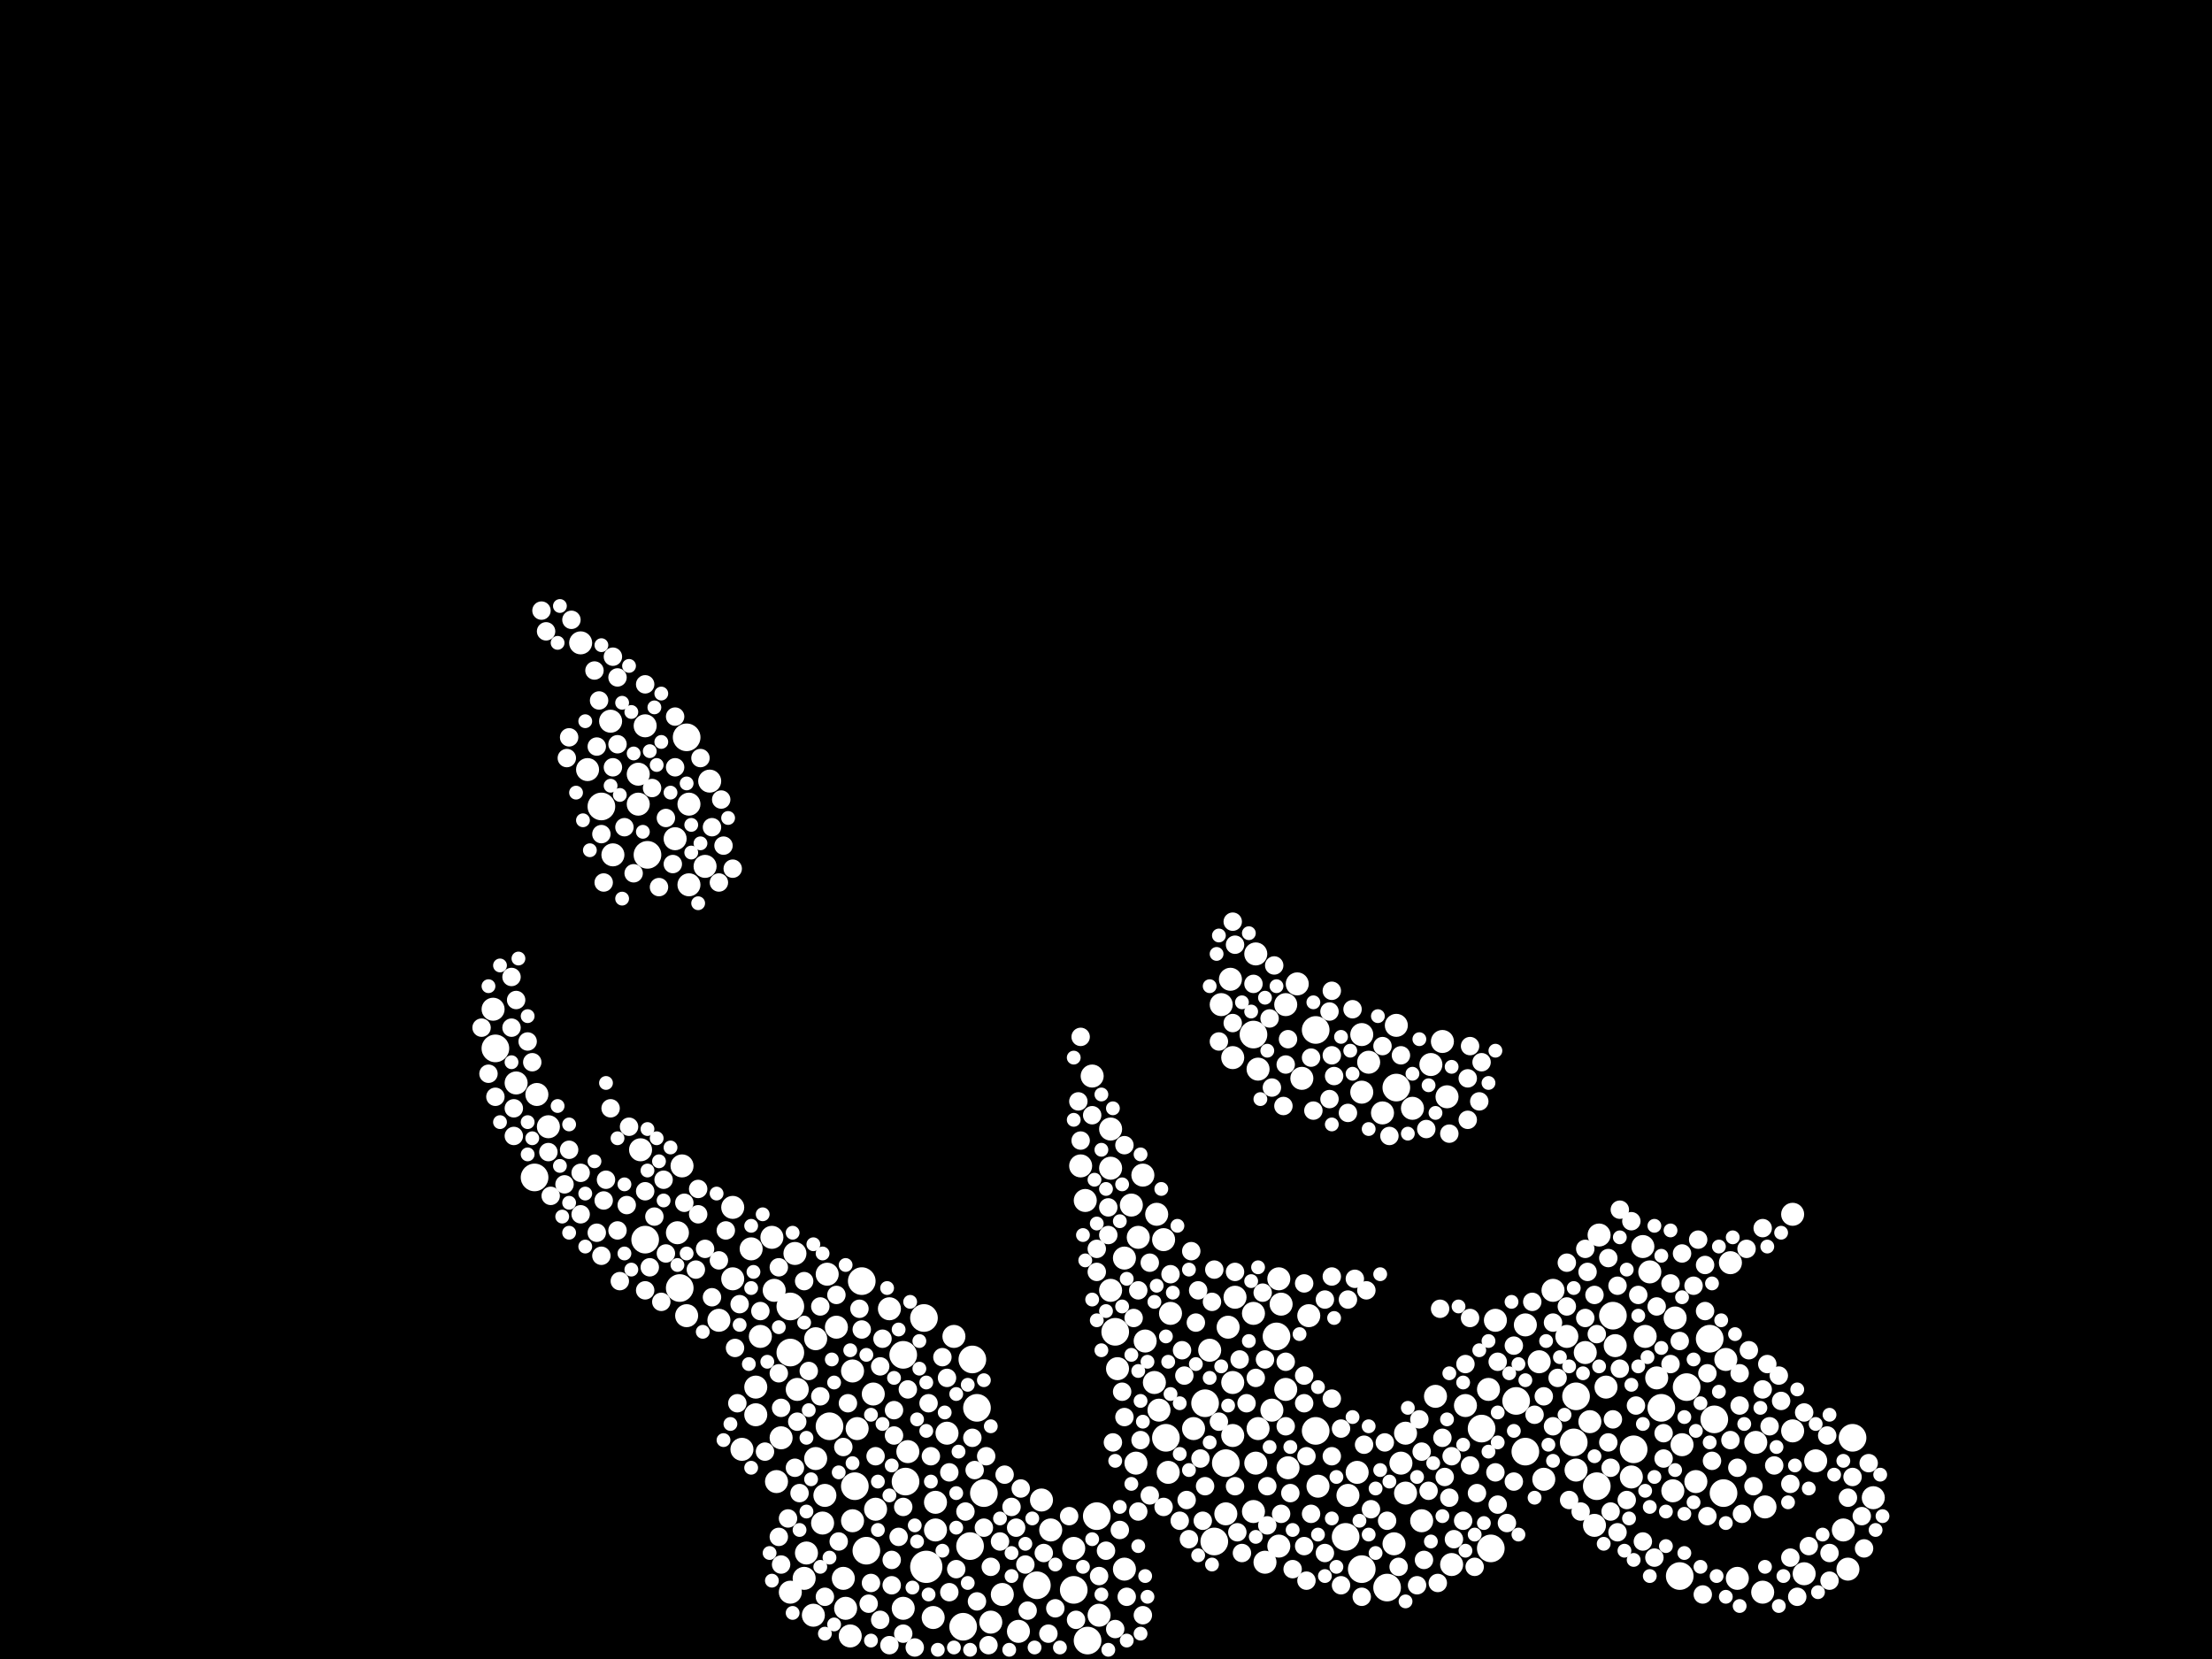 <?xml version="1.0" encoding="utf-8"?>
<svg xmlns="http://www.w3.org/2000/svg"
     xmlns:xlink="http://www.w3.org/1999/xlink" width="1920" height="1440" >

            <defs>
            <style type="text/css"><![CDATA[
circle {stroke: none;}
.c0 {fill: #FFFFFF;}
]]></style>
            </defs>
<rect x="0" y="0" width="1920" height="1440" fill="black"/>
<circle cx="804" cy="1360" r="14" class="c0"/>
<circle cx="1142" cy="1242" r="12" class="c0"/>
<circle cx="1088" cy="898" r="12" class="c0"/>
<circle cx="1368" cy="1212" r="12" class="c0"/>
<circle cx="742" cy="1290" r="12" class="c0"/>
<circle cx="1366" cy="1252" r="12" class="c0"/>
<circle cx="1108" cy="1160" r="12" class="c0"/>
<circle cx="1182" cy="1362" r="12" class="c0"/>
<circle cx="562" cy="742" r="12" class="c0"/>
<circle cx="1064" cy="1270" r="12" class="c0"/>
<circle cx="854" cy="1296" r="12" class="c0"/>
<circle cx="1442" cy="1222" r="12" class="c0"/>
<circle cx="596" cy="640" r="12" class="c0"/>
<circle cx="430" cy="910" r="12" class="c0"/>
<circle cx="1046" cy="1218" r="12" class="c0"/>
<circle cx="1400" cy="1142" r="12" class="c0"/>
<circle cx="844" cy="1180" r="12" class="c0"/>
<circle cx="968" cy="1156" r="12" class="c0"/>
<circle cx="686" cy="1174" r="12" class="c0"/>
<circle cx="752" cy="1346" r="12" class="c0"/>
<circle cx="944" cy="1424" r="12" class="c0"/>
<circle cx="522" cy="700" r="12" class="c0"/>
<circle cx="1488" cy="1232" r="12" class="c0"/>
<circle cx="1054" cy="1338" r="12" class="c0"/>
<circle cx="900" cy="1376" r="12" class="c0"/>
<circle cx="1464" cy="1204" r="12" class="c0"/>
<circle cx="1168" cy="1334" r="12" class="c0"/>
<circle cx="1496" cy="1296" r="12" class="c0"/>
<circle cx="1324" cy="1260" r="12" class="c0"/>
<circle cx="590" cy="1118" r="12" class="c0"/>
<circle cx="560" cy="1076" r="12" class="c0"/>
<circle cx="1286" cy="1240" r="12" class="c0"/>
<circle cx="786" cy="1286" r="12" class="c0"/>
<circle cx="932" cy="1380" r="12" class="c0"/>
<circle cx="748" cy="1112" r="12" class="c0"/>
<circle cx="952" cy="1316" r="12" class="c0"/>
<circle cx="784" cy="1176" r="12" class="c0"/>
<circle cx="842" cy="1342" r="12" class="c0"/>
<circle cx="1418" cy="1258" r="12" class="c0"/>
<circle cx="686" cy="1134" r="12" class="c0"/>
<circle cx="836" cy="1412" r="12" class="c0"/>
<circle cx="1386" cy="1290" r="12" class="c0"/>
<circle cx="1212" cy="944" r="12" class="c0"/>
<circle cx="1204" cy="1378" r="12" class="c0"/>
<circle cx="1294" cy="1344" r="12" class="c0"/>
<circle cx="848" cy="1222" r="12" class="c0"/>
<circle cx="1484" cy="1162" r="12" class="c0"/>
<circle cx="1316" cy="1216" r="12" class="c0"/>
<circle cx="1142" cy="894" r="12" class="c0"/>
<circle cx="802" cy="1144" r="12" class="c0"/>
<circle cx="1608" cy="1248" r="12" class="c0"/>
<circle cx="720" cy="1238" r="12" class="c0"/>
<circle cx="464" cy="1022" r="12" class="c0"/>
<circle cx="1012" cy="1248" r="12" class="c0"/>
<circle cx="1458" cy="1368" r="12" class="c0"/>
<circle cx="912" cy="1328" r="10" class="c0"/>
<circle cx="758" cy="1210" r="10" class="c0"/>
<circle cx="1242" cy="924" r="10" class="c0"/>
<circle cx="1104" cy="1224" r="10" class="c0"/>
<circle cx="1130" cy="936" r="10" class="c0"/>
<circle cx="1402" cy="1168" r="10" class="c0"/>
<circle cx="678" cy="1248" r="10" class="c0"/>
<circle cx="1428" cy="1160" r="10" class="c0"/>
<circle cx="1092" cy="928" r="10" class="c0"/>
<circle cx="1348" cy="1120" r="10" class="c0"/>
<circle cx="812" cy="1328" r="10" class="c0"/>
<circle cx="718" cy="1106" r="10" class="c0"/>
<circle cx="1454" cy="1144" r="10" class="c0"/>
<circle cx="1098" cy="1356" r="10" class="c0"/>
<circle cx="744" cy="1240" r="10" class="c0"/>
<circle cx="1256" cy="952" r="10" class="c0"/>
<circle cx="1016" cy="1140" r="10" class="c0"/>
<circle cx="504" cy="558" r="10" class="c0"/>
<circle cx="1416" cy="1282" r="10" class="c0"/>
<circle cx="1220" cy="1296" r="10" class="c0"/>
<circle cx="784" cy="1396" r="10" class="c0"/>
<circle cx="674" cy="1286" r="10" class="c0"/>
<circle cx="530" cy="626" r="10" class="c0"/>
<circle cx="1072" cy="1126" r="10" class="c0"/>
<circle cx="860" cy="1408" r="10" class="c0"/>
<circle cx="660" cy="1160" r="10" class="c0"/>
<circle cx="1556" cy="1242" r="10" class="c0"/>
<circle cx="1210" cy="1340" r="10" class="c0"/>
<circle cx="1110" cy="1342" r="10" class="c0"/>
<circle cx="466" cy="950" r="10" class="c0"/>
<circle cx="1110" cy="1110" r="10" class="c0"/>
<circle cx="1090" cy="828" r="10" class="c0"/>
<circle cx="1524" cy="1252" r="10" class="c0"/>
<circle cx="932" cy="1344" r="10" class="c0"/>
<circle cx="822" cy="1244" r="10" class="c0"/>
<circle cx="690" cy="1088" r="10" class="c0"/>
<circle cx="624" cy="1146" r="10" class="c0"/>
<circle cx="1090" cy="1270" r="10" class="c0"/>
<circle cx="1252" cy="904" r="10" class="c0"/>
<circle cx="656" cy="1228" r="10" class="c0"/>
<circle cx="1246" cy="1212" r="10" class="c0"/>
<circle cx="982" cy="1046" r="10" class="c0"/>
<circle cx="560" cy="630" r="10" class="c0"/>
<circle cx="428" cy="876" r="10" class="c0"/>
<circle cx="1298" cy="1146" r="10" class="c0"/>
<circle cx="1112" cy="1132" r="10" class="c0"/>
<circle cx="1200" cy="966" r="10" class="c0"/>
<circle cx="1566" cy="1366" r="10" class="c0"/>
<circle cx="810" cy="1404" r="10" class="c0"/>
<circle cx="1508" cy="1370" r="10" class="c0"/>
<circle cx="970" cy="1188" r="10" class="c0"/>
<circle cx="1388" cy="1072" r="10" class="c0"/>
<circle cx="708" cy="1162" r="10" class="c0"/>
<circle cx="510" cy="668" r="10" class="c0"/>
<circle cx="554" cy="672" r="10" class="c0"/>
<circle cx="656" cy="1204" r="10" class="c0"/>
<circle cx="1118" cy="1274" r="10" class="c0"/>
<circle cx="1088" cy="1312" r="10" class="c0"/>
<circle cx="1336" cy="1182" r="10" class="c0"/>
<circle cx="1036" cy="1240" r="10" class="c0"/>
<circle cx="1426" cy="1082" r="10" class="c0"/>
<circle cx="992" cy="1020" r="10" class="c0"/>
<circle cx="1360" cy="1160" r="10" class="c0"/>
<circle cx="1216" cy="1270" r="10" class="c0"/>
<circle cx="1556" cy="1054" r="10" class="c0"/>
<circle cx="448" cy="940" r="10" class="c0"/>
<circle cx="760" cy="1310" r="10" class="c0"/>
<circle cx="686" cy="1382" r="10" class="c0"/>
<circle cx="1136" cy="1142" r="10" class="c0"/>
<circle cx="1070" cy="1200" r="10" class="c0"/>
<circle cx="636" cy="1048" r="10" class="c0"/>
<circle cx="1014" cy="1278" r="10" class="c0"/>
<circle cx="1070" cy="1246" r="10" class="c0"/>
<circle cx="938" cy="1012" r="10" class="c0"/>
<circle cx="1272" cy="1220" r="10" class="c0"/>
<circle cx="692" cy="1206" r="10" class="c0"/>
<circle cx="476" cy="978" r="10" class="c0"/>
<circle cx="1376" cy="1174" r="10" class="c0"/>
<circle cx="1066" cy="1152" r="10" class="c0"/>
<circle cx="1182" cy="898" r="10" class="c0"/>
<circle cx="1472" cy="1286" r="10" class="c0"/>
<circle cx="598" cy="698" r="10" class="c0"/>
<circle cx="1088" cy="1140" r="10" class="c0"/>
<circle cx="714" cy="1322" r="10" class="c0"/>
<circle cx="976" cy="1092" r="10" class="c0"/>
<circle cx="870" cy="1384" r="10" class="c0"/>
<circle cx="1432" cy="1104" r="10" class="c0"/>
<circle cx="616" cy="678" r="10" class="c0"/>
<circle cx="772" cy="1136" r="10" class="c0"/>
<circle cx="1380" cy="1234" r="10" class="c0"/>
<circle cx="1182" cy="948" r="10" class="c0"/>
<circle cx="1064" cy="1314" r="10" class="c0"/>
<circle cx="698" cy="1370" r="10" class="c0"/>
<circle cx="1260" cy="1358" r="10" class="c0"/>
<circle cx="1220" cy="1244" r="10" class="c0"/>
<circle cx="740" cy="1320" r="10" class="c0"/>
<circle cx="1234" cy="1320" r="10" class="c0"/>
<circle cx="1226" cy="962" r="10" class="c0"/>
<circle cx="734" cy="1396" r="10" class="c0"/>
<circle cx="1384" cy="1324" r="10" class="c0"/>
<circle cx="1292" cy="1206" r="10" class="c0"/>
<circle cx="1532" cy="1308" r="10" class="c0"/>
<circle cx="612" cy="752" r="10" class="c0"/>
<circle cx="1604" cy="1362" r="10" class="c0"/>
<circle cx="1178" cy="1278" r="10" class="c0"/>
<circle cx="1170" cy="1298" r="10" class="c0"/>
<circle cx="556" cy="998" r="10" class="c0"/>
<circle cx="1438" cy="1196" r="10" class="c0"/>
<circle cx="1050" cy="1172" r="10" class="c0"/>
<circle cx="1368" cy="1276" r="10" class="c0"/>
<circle cx="652" cy="1084" r="10" class="c0"/>
<circle cx="1576" cy="1268" r="10" class="c0"/>
<circle cx="636" cy="1110" r="10" class="c0"/>
<circle cx="716" cy="1298" r="10" class="c0"/>
<circle cx="592" cy="1012" r="10" class="c0"/>
<circle cx="1530" cy="1382" r="10" class="c0"/>
<circle cx="738" cy="1420" r="10" class="c0"/>
<circle cx="1626" cy="1300" r="10" class="c0"/>
<circle cx="884" cy="1416" r="10" class="c0"/>
<circle cx="1324" cy="1150" r="10" class="c0"/>
<circle cx="588" cy="1070" r="10" class="c0"/>
<circle cx="672" cy="1120" r="10" class="c0"/>
<circle cx="976" cy="1362" r="10" class="c0"/>
<circle cx="1126" cy="854" r="10" class="c0"/>
<circle cx="942" cy="1042" r="10" class="c0"/>
<circle cx="1340" cy="1284" r="10" class="c0"/>
<circle cx="1004" cy="1054" r="10" class="c0"/>
<circle cx="1600" cy="1328" r="10" class="c0"/>
<circle cx="586" cy="728" r="10" class="c0"/>
<circle cx="1070" cy="918" r="10" class="c0"/>
<circle cx="994" cy="1164" r="10" class="c0"/>
<circle cx="598" cy="768" r="10" class="c0"/>
<circle cx="904" cy="1302" r="10" class="c0"/>
<circle cx="708" cy="1266" r="10" class="c0"/>
<circle cx="964" cy="1120" r="10" class="c0"/>
<circle cx="1002" cy="1200" r="10" class="c0"/>
<circle cx="700" cy="1348" r="10" class="c0"/>
<circle cx="1498" cy="1180" r="10" class="c0"/>
<circle cx="706" cy="1402" r="10" class="c0"/>
<circle cx="1460" cy="1254" r="10" class="c0"/>
<circle cx="644" cy="1258" r="10" class="c0"/>
<circle cx="1068" cy="850" r="10" class="c0"/>
<circle cx="1006" cy="1224" r="10" class="c0"/>
<circle cx="964" cy="1014" r="10" class="c0"/>
<circle cx="1212" cy="890" r="10" class="c0"/>
<circle cx="554" cy="698" r="10" class="c0"/>
<circle cx="1144" cy="1290" r="10" class="c0"/>
<circle cx="828" cy="1160" r="10" class="c0"/>
<circle cx="1010" cy="1076" r="10" class="c0"/>
<circle cx="596" cy="1142" r="10" class="c0"/>
<circle cx="726" cy="1152" r="10" class="c0"/>
<circle cx="1394" cy="1204" r="10" class="c0"/>
<circle cx="988" cy="1074" r="10" class="c0"/>
<circle cx="948" cy="934" r="10" class="c0"/>
<circle cx="1116" cy="872" r="10" class="c0"/>
<circle cx="732" cy="1370" r="10" class="c0"/>
<circle cx="964" cy="980" r="10" class="c0"/>
<circle cx="740" cy="1190" r="10" class="c0"/>
<circle cx="1502" cy="1096" r="10" class="c0"/>
<circle cx="1116" cy="1206" r="10" class="c0"/>
<circle cx="1452" cy="1294" r="10" class="c0"/>
<circle cx="986" cy="1270" r="10" class="c0"/>
<circle cx="954" cy="1402" r="10" class="c0"/>
<circle cx="788" cy="1260" r="10" class="c0"/>
<circle cx="670" cy="1074" r="10" class="c0"/>
<circle cx="1060" cy="872" r="10" class="c0"/>
<circle cx="1188" cy="922" r="10" class="c0"/>
<circle cx="812" cy="1304" r="10" class="c0"/>
<circle cx="1092" cy="1240" r="10" class="c0"/>
<circle cx="532" cy="742" r="10" class="c0"/>
<circle cx="1254" cy="1282" r="8" class="c0"/>
<circle cx="882" cy="1326" r="8" class="c0"/>
<circle cx="676" cy="1100" r="8" class="c0"/>
<circle cx="1470" cy="1116" r="8" class="c0"/>
<circle cx="1054" cy="1102" r="8" class="c0"/>
<circle cx="1252" cy="1248" r="8" class="c0"/>
<circle cx="1164" cy="1240" r="8" class="c0"/>
<circle cx="1540" cy="1272" r="8" class="c0"/>
<circle cx="1090" cy="1196" r="8" class="c0"/>
<circle cx="788" cy="1206" r="8" class="c0"/>
<circle cx="1282" cy="1296" r="8" class="c0"/>
<circle cx="1518" cy="1172" r="8" class="c0"/>
<circle cx="586" cy="622" r="8" class="c0"/>
<circle cx="676" cy="1334" r="8" class="c0"/>
<circle cx="1286" cy="922" r="8" class="c0"/>
<circle cx="1042" cy="1266" r="8" class="c0"/>
<circle cx="1300" cy="1182" r="8" class="c0"/>
<circle cx="844" cy="1248" r="8" class="c0"/>
<circle cx="1444" cy="1244" r="8" class="c0"/>
<circle cx="1112" cy="1314" r="8" class="c0"/>
<circle cx="524" cy="1042" r="8" class="c0"/>
<circle cx="1398" cy="1274" r="8" class="c0"/>
<circle cx="854" cy="1326" r="8" class="c0"/>
<circle cx="978" cy="1386" r="8" class="c0"/>
<circle cx="640" cy="1218" r="8" class="c0"/>
<circle cx="1314" cy="1286" r="8" class="c0"/>
<circle cx="1016" cy="1106" r="8" class="c0"/>
<circle cx="1360" cy="1134" r="8" class="c0"/>
<circle cx="624" cy="1094" r="8" class="c0"/>
<circle cx="504" cy="1054" r="8" class="c0"/>
<circle cx="694" cy="1296" r="8" class="c0"/>
<circle cx="560" cy="594" r="8" class="c0"/>
<circle cx="576" cy="1024" r="8" class="c0"/>
<circle cx="1046" cy="1290" r="8" class="c0"/>
<circle cx="1204" cy="1320" r="8" class="c0"/>
<circle cx="638" cy="1170" r="8" class="c0"/>
<circle cx="1422" cy="1124" r="8" class="c0"/>
<circle cx="1028" cy="1194" r="8" class="c0"/>
<circle cx="732" cy="1256" r="8" class="c0"/>
<circle cx="1510" cy="1220" r="8" class="c0"/>
<circle cx="764" cy="1406" r="8" class="c0"/>
<circle cx="1534" cy="1184" r="8" class="c0"/>
<circle cx="860" cy="1360" r="8" class="c0"/>
<circle cx="988" cy="1120" r="8" class="c0"/>
<circle cx="1362" cy="1302" r="8" class="c0"/>
<circle cx="1058" cy="904" r="8" class="c0"/>
<circle cx="1276" cy="1272" r="8" class="c0"/>
<circle cx="1298" cy="1278" r="8" class="c0"/>
<circle cx="1236" cy="1354" r="8" class="c0"/>
<circle cx="906" cy="1348" r="8" class="c0"/>
<circle cx="538" cy="1112" r="8" class="c0"/>
<circle cx="594" cy="1044" r="8" class="c0"/>
<circle cx="1570" cy="1342" r="8" class="c0"/>
<circle cx="1116" cy="1238" r="8" class="c0"/>
<circle cx="446" cy="986" r="8" class="c0"/>
<circle cx="988" cy="1312" r="8" class="c0"/>
<circle cx="848" cy="1390" r="8" class="c0"/>
<circle cx="1156" cy="916" r="8" class="c0"/>
<circle cx="746" cy="1136" r="8" class="c0"/>
<circle cx="544" cy="1046" r="8" class="c0"/>
<circle cx="952" cy="1104" r="8" class="c0"/>
<circle cx="1622" cy="1270" r="8" class="c0"/>
<circle cx="1426" cy="1338" r="8" class="c0"/>
<circle cx="824" cy="1382" r="8" class="c0"/>
<circle cx="418" cy="892" r="8" class="c0"/>
<circle cx="1190" cy="1310" r="8" class="c0"/>
<circle cx="1170" cy="966" r="8" class="c0"/>
<circle cx="976" cy="1230" r="8" class="c0"/>
<circle cx="518" cy="1070" r="8" class="c0"/>
<circle cx="1156" cy="1214" r="8" class="c0"/>
<circle cx="1618" cy="1344" r="8" class="c0"/>
<circle cx="1300" cy="1306" r="8" class="c0"/>
<circle cx="1116" cy="1182" r="8" class="c0"/>
<circle cx="1352" cy="1196" r="8" class="c0"/>
<circle cx="892" cy="1398" r="8" class="c0"/>
<circle cx="1262" cy="1336" r="8" class="c0"/>
<circle cx="1438" cy="1134" r="8" class="c0"/>
<circle cx="1412" cy="1302" r="8" class="c0"/>
<circle cx="1404" cy="1116" r="8" class="c0"/>
<circle cx="702" cy="1190" r="8" class="c0"/>
<circle cx="564" cy="1100" r="8" class="c0"/>
<circle cx="1106" cy="838" r="8" class="c0"/>
<circle cx="1116" cy="924" r="8" class="c0"/>
<circle cx="1486" cy="1268" r="8" class="c0"/>
<circle cx="1554" cy="1288" r="8" class="c0"/>
<circle cx="1104" cy="944" r="8" class="c0"/>
<circle cx="1420" cy="1220" r="8" class="c0"/>
<circle cx="1070" cy="888" r="8" class="c0"/>
<circle cx="546" cy="978" r="8" class="c0"/>
<circle cx="910" cy="1418" r="8" class="c0"/>
<circle cx="824" cy="1278" r="8" class="c0"/>
<circle cx="1274" cy="972" r="8" class="c0"/>
<circle cx="1376" cy="1084" r="8" class="c0"/>
<circle cx="1546" cy="1216" r="8" class="c0"/>
<circle cx="1404" cy="1330" r="8" class="c0"/>
<circle cx="1348" cy="1148" r="8" class="c0"/>
<circle cx="1184" cy="1254" r="8" class="c0"/>
<circle cx="586" cy="666" r="8" class="c0"/>
<circle cx="542" cy="718" r="8" class="c0"/>
<circle cx="984" cy="1144" r="8" class="c0"/>
<circle cx="1406" cy="1050" r="8" class="c0"/>
<circle cx="1530" cy="1066" r="8" class="c0"/>
<circle cx="504" cy="1018" r="8" class="c0"/>
<circle cx="960" cy="1346" r="8" class="c0"/>
<circle cx="838" cy="1312" r="8" class="c0"/>
<circle cx="1248" cy="1374" r="8" class="c0"/>
<circle cx="806" cy="1218" r="8" class="c0"/>
<circle cx="1100" cy="1290" r="8" class="c0"/>
<circle cx="1150" cy="1348" r="8" class="c0"/>
<circle cx="1098" cy="1180" r="8" class="c0"/>
<circle cx="1276" cy="1144" r="8" class="c0"/>
<circle cx="606" cy="1032" r="8" class="c0"/>
<circle cx="1460" cy="1088" r="8" class="c0"/>
<circle cx="458" cy="904" r="8" class="c0"/>
<circle cx="1176" cy="1110" r="8" class="c0"/>
<circle cx="756" cy="1374" r="8" class="c0"/>
<circle cx="818" cy="1178" r="8" class="c0"/>
<circle cx="630" cy="1068" r="8" class="c0"/>
<circle cx="478" cy="1038" r="8" class="c0"/>
<circle cx="1232" cy="1232" r="8" class="c0"/>
<circle cx="794" cy="1430" r="8" class="c0"/>
<circle cx="532" cy="570" r="8" class="c0"/>
<circle cx="760" cy="1264" r="8" class="c0"/>
<circle cx="1096" cy="1122" r="8" class="c0"/>
<circle cx="936" cy="956" r="8" class="c0"/>
<circle cx="1010" cy="1308" r="8" class="c0"/>
<circle cx="1158" cy="934" r="8" class="c0"/>
<circle cx="954" cy="1368" r="8" class="c0"/>
<circle cx="1026" cy="1172" r="8" class="c0"/>
<circle cx="1258" cy="984" r="8" class="c0"/>
<circle cx="1230" cy="1376" r="8" class="c0"/>
<circle cx="522" cy="1090" r="8" class="c0"/>
<circle cx="712" cy="1212" r="8" class="c0"/>
<circle cx="1072" cy="1104" r="8" class="c0"/>
<circle cx="1444" cy="1266" r="8" class="c0"/>
<circle cx="872" cy="1280" r="8" class="c0"/>
<circle cx="692" cy="1234" r="8" class="c0"/>
<circle cx="928" cy="1316" r="8" class="c0"/>
<circle cx="1038" cy="1148" r="8" class="c0"/>
<circle cx="736" cy="1218" r="8" class="c0"/>
<circle cx="774" cy="1354" r="8" class="c0"/>
<circle cx="678" cy="1358" r="8" class="c0"/>
<circle cx="1508" cy="1274" r="8" class="c0"/>
<circle cx="1132" cy="1218" r="8" class="c0"/>
<circle cx="858" cy="1428" r="8" class="c0"/>
<circle cx="1032" cy="1336" r="8" class="c0"/>
<circle cx="1132" cy="1114" r="8" class="c0"/>
<circle cx="1140" cy="964" r="8" class="c0"/>
<circle cx="536" cy="1068" r="8" class="c0"/>
<circle cx="776" cy="1246" r="8" class="c0"/>
<circle cx="1134" cy="1372" r="8" class="c0"/>
<circle cx="1308" cy="1322" r="8" class="c0"/>
<circle cx="998" cy="1096" r="8" class="c0"/>
<circle cx="952" cy="1084" r="8" class="c0"/>
<circle cx="774" cy="1376" r="8" class="c0"/>
<circle cx="856" cy="1264" r="8" class="c0"/>
<circle cx="444" cy="848" r="8" class="c0"/>
<circle cx="948" cy="968" r="8" class="c0"/>
<circle cx="1502" cy="1250" r="8" class="c0"/>
<circle cx="1566" cy="1226" r="8" class="c0"/>
<circle cx="578" cy="710" r="8" class="c0"/>
<circle cx="1522" cy="1290" r="8" class="c0"/>
<circle cx="636" cy="754" r="8" class="c0"/>
<circle cx="550" cy="758" r="8" class="c0"/>
<circle cx="934" cy="1406" r="8" class="c0"/>
<circle cx="1138" cy="1314" r="8" class="c0"/>
<circle cx="1150" cy="1128" r="8" class="c0"/>
<circle cx="1070" cy="800" r="8" class="c0"/>
<circle cx="1616" cy="1316" r="8" class="c0"/>
<circle cx="1276" cy="908" r="8" class="c0"/>
<circle cx="626" cy="694" r="8" class="c0"/>
<circle cx="1088" cy="854" r="8" class="c0"/>
<circle cx="584" cy="750" r="8" class="c0"/>
<circle cx="1040" cy="1120" r="8" class="c0"/>
<circle cx="1560" cy="1386" r="8" class="c0"/>
<circle cx="1052" cy="1130" r="8" class="c0"/>
<circle cx="1156" cy="860" r="8" class="c0"/>
<circle cx="772" cy="1428" r="8" class="c0"/>
<circle cx="568" cy="1056" r="8" class="c0"/>
<circle cx="1436" cy="1352" r="8" class="c0"/>
<circle cx="1102" cy="884" r="8" class="c0"/>
<circle cx="1450" cy="1184" r="8" class="c0"/>
<circle cx="822" cy="1196" r="8" class="c0"/>
<circle cx="448" cy="868" r="8" class="c0"/>
<circle cx="1512" cy="1314" r="8" class="c0"/>
<circle cx="1400" cy="1232" r="8" class="c0"/>
<circle cx="518" cy="648" r="8" class="c0"/>
<circle cx="474" cy="548" r="8" class="c0"/>
<circle cx="1076" cy="1180" r="8" class="c0"/>
<circle cx="966" cy="1252" r="8" class="c0"/>
<circle cx="1604" cy="1300" r="8" class="c0"/>
<circle cx="846" cy="1276" r="8" class="c0"/>
<circle cx="1034" cy="1086" r="8" class="c0"/>
<circle cx="1378" cy="1104" r="8" class="c0"/>
<circle cx="938" cy="990" r="8" class="c0"/>
<circle cx="1122" cy="1362" r="8" class="c0"/>
<circle cx="1376" cy="1144" r="8" class="c0"/>
<circle cx="678" cy="1222" r="8" class="c0"/>
<circle cx="1078" cy="1348" r="8" class="c0"/>
<circle cx="1030" cy="1302" r="8" class="c0"/>
<circle cx="618" cy="1126" r="8" class="c0"/>
<circle cx="1206" cy="986" r="8" class="c0"/>
<circle cx="1174" cy="876" r="8" class="c0"/>
<circle cx="1586" cy="1246" r="8" class="c0"/>
<circle cx="476" cy="1000" r="8" class="c0"/>
<circle cx="1332" cy="1228" r="8" class="c0"/>
<circle cx="998" cy="1298" r="8" class="c0"/>
<circle cx="766" cy="1162" r="8" class="c0"/>
<circle cx="446" cy="962" r="8" class="c0"/>
<circle cx="1516" cy="1084" r="8" class="c0"/>
<circle cx="968" cy="1414" r="8" class="c0"/>
<circle cx="808" cy="1264" r="8" class="c0"/>
<circle cx="606" cy="1054" r="8" class="c0"/>
<circle cx="530" cy="962" r="8" class="c0"/>
<circle cx="1544" cy="1194" r="8" class="c0"/>
<circle cx="1536" cy="1238" r="8" class="c0"/>
<circle cx="1372" cy="1312" r="8" class="c0"/>
<circle cx="1480" cy="1138" r="8" class="c0"/>
<circle cx="532" cy="666" r="8" class="c0"/>
<circle cx="522" cy="724" r="8" class="c0"/>
<circle cx="536" cy="646" r="8" class="c0"/>
<circle cx="1154" cy="954" r="8" class="c0"/>
<circle cx="684" cy="1318" r="8" class="c0"/>
<circle cx="1480" cy="1098" r="8" class="c0"/>
<circle cx="1482" cy="1316" r="8" class="c0"/>
<circle cx="1270" cy="1320" r="8" class="c0"/>
<circle cx="1200" cy="908" r="8" class="c0"/>
<circle cx="1074" cy="1330" r="8" class="c0"/>
<circle cx="972" cy="1328" r="8" class="c0"/>
<circle cx="664" cy="1260" r="8" class="c0"/>
<circle cx="1510" cy="1192" r="8" class="c0"/>
<circle cx="1608" cy="1282" r="8" class="c0"/>
<circle cx="1396" cy="1092" r="8" class="c0"/>
<circle cx="1156" cy="1264" r="8" class="c0"/>
<circle cx="976" cy="994" r="8" class="c0"/>
<circle cx="1082" cy="1218" r="8" class="c0"/>
<circle cx="1250" cy="1136" r="8" class="c0"/>
<circle cx="1234" cy="1260" r="8" class="c0"/>
<circle cx="1340" cy="1212" r="8" class="c0"/>
<circle cx="574" cy="1130" r="8" class="c0"/>
<circle cx="1164" cy="1376" r="8" class="c0"/>
<circle cx="890" cy="1358" r="8" class="c0"/>
<circle cx="624" cy="766" r="8" class="c0"/>
<circle cx="424" cy="932" r="8" class="c0"/>
<circle cx="1280" cy="1360" r="8" class="c0"/>
<circle cx="990" cy="1250" r="8" class="c0"/>
<circle cx="642" cy="1132" r="8" class="c0"/>
<circle cx="748" cy="1154" r="8" class="c0"/>
<circle cx="1482" cy="1192" r="8" class="c0"/>
<circle cx="560" cy="1120" r="8" class="c0"/>
<circle cx="1072" cy="820" r="8" class="c0"/>
<circle cx="1416" cy="1060" r="8" class="c0"/>
<circle cx="962" cy="1072" r="8" class="c0"/>
<circle cx="916" cy="1396" r="8" class="c0"/>
<circle cx="1530" cy="1206" r="8" class="c0"/>
<circle cx="974" cy="1208" r="8" class="c0"/>
<circle cx="1114" cy="960" r="8" class="c0"/>
<circle cx="726" cy="1124" r="8" class="c0"/>
<circle cx="1100" cy="1324" r="8" class="c0"/>
<circle cx="494" cy="640" r="8" class="c0"/>
<circle cx="536" cy="588" r="8" class="c0"/>
<circle cx="1132" cy="1194" r="8" class="c0"/>
<circle cx="1154" cy="878" r="8" class="c0"/>
<circle cx="1406" cy="1188" r="8" class="c0"/>
<circle cx="1384" cy="1124" r="8" class="c0"/>
<circle cx="992" cy="1402" r="8" class="c0"/>
<circle cx="1458" cy="1164" r="8" class="c0"/>
<circle cx="1474" cy="1076" r="8" class="c0"/>
<circle cx="690" cy="1274" r="8" class="c0"/>
<circle cx="470" cy="530" r="8" class="c0"/>
<circle cx="1182" cy="1386" r="8" class="c0"/>
<circle cx="1260" cy="1264" r="8" class="c0"/>
<circle cx="676" cy="1192" r="8" class="c0"/>
<circle cx="776" cy="1224" r="8" class="c0"/>
<circle cx="780" cy="1334" r="8" class="c0"/>
<circle cx="868" cy="1338" r="8" class="c0"/>
<circle cx="712" cy="1134" r="8" class="c0"/>
<circle cx="1588" cy="1348" r="8" class="c0"/>
<circle cx="878" cy="1308" r="8" class="c0"/>
<circle cx="1134" cy="1264" r="8" class="c0"/>
<circle cx="754" cy="1392" r="8" class="c0"/>
<circle cx="1138" cy="918" r="8" class="c0"/>
<circle cx="1450" cy="1114" r="8" class="c0"/>
<circle cx="1348" cy="1238" r="8" class="c0"/>
<circle cx="1118" cy="902" r="8" class="c0"/>
<circle cx="1314" cy="1168" r="8" class="c0"/>
<circle cx="1072" cy="1290" r="8" class="c0"/>
<circle cx="1386" cy="1158" r="8" class="c0"/>
<circle cx="1044" cy="1320" r="8" class="c0"/>
<circle cx="628" cy="734" r="8" class="c0"/>
<circle cx="516" cy="582" r="8" class="c0"/>
<circle cx="578" cy="1088" r="8" class="c0"/>
<circle cx="1120" cy="1296" r="8" class="c0"/>
<circle cx="660" cy="1138" r="8" class="c0"/>
<circle cx="1156" cy="1108" r="8" class="c0"/>
<circle cx="520" cy="608" r="8" class="c0"/>
<circle cx="496" cy="538" r="8" class="c0"/>
<circle cx="1274" cy="936" r="8" class="c0"/>
<circle cx="604" cy="1102" r="8" class="c0"/>
<circle cx="764" cy="1186" r="8" class="c0"/>
<circle cx="608" cy="658" r="8" class="c0"/>
<circle cx="618" cy="718" r="8" class="c0"/>
<circle cx="612" cy="1084" r="8" class="c0"/>
<circle cx="1272" cy="1184" r="8" class="c0"/>
<circle cx="1398" cy="1312" r="8" class="c0"/>
<circle cx="1024" cy="1320" r="8" class="c0"/>
<circle cx="1238" cy="980" r="8" class="c0"/>
<circle cx="1216" cy="916" r="8" class="c0"/>
<circle cx="1214" cy="1360" r="8" class="c0"/>
<circle cx="1258" cy="1300" r="8" class="c0"/>
<circle cx="938" cy="900" r="8" class="c0"/>
<circle cx="1554" cy="1352" r="8" class="c0"/>
<circle cx="560" cy="1034" r="8" class="c0"/>
<circle cx="1360" cy="1096" r="8" class="c0"/>
<circle cx="1186" cy="1120" r="8" class="c0"/>
<circle cx="962" cy="1048" r="8" class="c0"/>
<circle cx="494" cy="998" r="8" class="c0"/>
<circle cx="1478" cy="1384" r="8" class="c0"/>
<circle cx="1330" cy="1130" r="8" class="c0"/>
<circle cx="492" cy="658" r="8" class="c0"/>
<circle cx="526" cy="1024" r="8" class="c0"/>
<circle cx="1132" cy="1342" r="8" class="c0"/>
<circle cx="524" cy="766" r="8" class="c0"/>
<circle cx="490" cy="1028" r="8" class="c0"/>
<circle cx="566" cy="684" r="8" class="c0"/>
<circle cx="430" cy="952" r="8" class="c0"/>
<circle cx="1058" cy="1234" r="8" class="c0"/>
<circle cx="784" cy="1308" r="8" class="c0"/>
<circle cx="1202" cy="1252" r="8" class="c0"/>
<circle cx="1284" cy="956" r="8" class="c0"/>
<circle cx="830" cy="1362" r="8" class="c0"/>
<circle cx="1170" cy="1128" r="8" class="c0"/>
<circle cx="462" cy="922" r="8" class="c0"/>
<circle cx="886" cy="1292" r="8" class="c0"/>
<circle cx="698" cy="1112" r="8" class="c0"/>
<circle cx="1396" cy="1252" r="8" class="c0"/>
<circle cx="728" cy="1338" r="8" class="c0"/>
<circle cx="572" cy="770" r="8" class="c0"/>
<circle cx="1240" cy="1294" r="8" class="c0"/>
<circle cx="784" cy="1418" r="8" class="c0"/>
<circle cx="444" cy="892" r="8" class="c0"/>
<circle cx="716" cy="1386" r="8" class="c0"/>
<circle cx="1588" cy="1372" r="8" class="c0"/>
<circle cx="1058" cy="812" r="6" class="c0"/>
<circle cx="1022" cy="1064" r="6" class="c0"/>
<circle cx="634" cy="1236" r="6" class="c0"/>
<circle cx="1198" cy="1276" r="6" class="c0"/>
<circle cx="1008" cy="1032" r="6" class="c0"/>
<circle cx="526" cy="940" r="6" class="c0"/>
<circle cx="762" cy="1286" r="6" class="c0"/>
<circle cx="1098" cy="866" r="6" class="c0"/>
<circle cx="564" cy="652" r="6" class="c0"/>
<circle cx="562" cy="1016" r="6" class="c0"/>
<circle cx="806" cy="1384" r="6" class="c0"/>
<circle cx="1426" cy="1236" r="6" class="c0"/>
<circle cx="830" cy="1210" r="6" class="c0"/>
<circle cx="1548" cy="1368" r="6" class="c0"/>
<circle cx="1470" cy="1180" r="6" class="c0"/>
<circle cx="1490" cy="1368" r="6" class="c0"/>
<circle cx="814" cy="1432" r="6" class="c0"/>
<circle cx="1492" cy="1208" r="6" class="c0"/>
<circle cx="820" cy="1226" r="6" class="c0"/>
<circle cx="890" cy="1340" r="6" class="c0"/>
<circle cx="1084" cy="1164" r="6" class="c0"/>
<circle cx="1492" cy="1082" r="6" class="c0"/>
<circle cx="1100" cy="912" r="6" class="c0"/>
<circle cx="1188" cy="980" r="6" class="c0"/>
<circle cx="1156" cy="1318" r="6" class="c0"/>
<circle cx="574" cy="644" r="6" class="c0"/>
<circle cx="1462" cy="1230" r="6" class="c0"/>
<circle cx="798" cy="1188" r="6" class="c0"/>
<circle cx="1014" cy="1182" r="6" class="c0"/>
<circle cx="1532" cy="1360" r="6" class="c0"/>
<circle cx="1436" cy="1064" r="6" class="c0"/>
<circle cx="952" cy="1062" r="6" class="c0"/>
<circle cx="1232" cy="902" r="6" class="c0"/>
<circle cx="1292" cy="1260" r="6" class="c0"/>
<circle cx="1288" cy="1322" r="6" class="c0"/>
<circle cx="1510" cy="1394" r="6" class="c0"/>
<circle cx="1388" cy="1186" r="6" class="c0"/>
<circle cx="916" cy="1358" r="6" class="c0"/>
<circle cx="798" cy="1164" r="6" class="c0"/>
<circle cx="508" cy="626" r="6" class="c0"/>
<circle cx="756" cy="1228" r="6" class="c0"/>
<circle cx="540" cy="610" r="6" class="c0"/>
<circle cx="1256" cy="1232" r="6" class="c0"/>
<circle cx="722" cy="1180" r="6" class="c0"/>
<circle cx="582" cy="688" r="6" class="c0"/>
<circle cx="1422" cy="1142" r="6" class="c0"/>
<circle cx="818" cy="1346" r="6" class="c0"/>
<circle cx="988" cy="1342" r="6" class="c0"/>
<circle cx="752" cy="1176" r="6" class="c0"/>
<circle cx="1188" cy="1238" r="6" class="c0"/>
<circle cx="1024" cy="1262" r="6" class="c0"/>
<circle cx="488" cy="1056" r="6" class="c0"/>
<circle cx="1016" cy="1210" r="6" class="c0"/>
<circle cx="1090" cy="1334" r="6" class="c0"/>
<circle cx="1432" cy="1368" r="6" class="c0"/>
<circle cx="1462" cy="1314" r="6" class="c0"/>
<circle cx="1442" cy="1090" r="6" class="c0"/>
<circle cx="1428" cy="1294" r="6" class="c0"/>
<circle cx="1450" cy="1068" r="6" class="c0"/>
<circle cx="572" cy="1008" r="6" class="c0"/>
<circle cx="1570" cy="1292" r="6" class="c0"/>
<circle cx="506" cy="712" r="6" class="c0"/>
<circle cx="508" cy="1082" r="6" class="c0"/>
<circle cx="1324" cy="1198" r="6" class="c0"/>
<circle cx="1348" cy="1268" r="6" class="c0"/>
<circle cx="794" cy="1324" r="6" class="c0"/>
<circle cx="728" cy="1278" r="6" class="c0"/>
<circle cx="1416" cy="1202" r="6" class="c0"/>
<circle cx="458" cy="1002" r="6" class="c0"/>
<circle cx="650" cy="1184" r="6" class="c0"/>
<circle cx="1078" cy="870" r="6" class="c0"/>
<circle cx="1196" cy="882" r="6" class="c0"/>
<circle cx="486" cy="526" r="6" class="c0"/>
<circle cx="738" cy="1172" r="6" class="c0"/>
<circle cx="956" cy="950" r="6" class="c0"/>
<circle cx="668" cy="1348" r="6" class="c0"/>
<circle cx="1292" cy="1164" r="6" class="c0"/>
<circle cx="700" cy="1248" r="6" class="c0"/>
<circle cx="770" cy="1118" r="6" class="c0"/>
<circle cx="1410" cy="1346" r="6" class="c0"/>
<circle cx="652" cy="1274" r="6" class="c0"/>
<circle cx="1050" cy="1196" r="6" class="c0"/>
<circle cx="1298" cy="912" r="6" class="c0"/>
<circle cx="1542" cy="1256" r="6" class="c0"/>
<circle cx="1164" cy="900" r="6" class="c0"/>
<circle cx="652" cy="1064" r="6" class="c0"/>
<circle cx="1412" cy="1102" r="6" class="c0"/>
<circle cx="1300" cy="1226" r="6" class="c0"/>
<circle cx="654" cy="1104" r="6" class="c0"/>
<circle cx="1122" cy="1328" r="6" class="c0"/>
<circle cx="1628" cy="1328" r="6" class="c0"/>
<circle cx="1102" cy="1256" r="6" class="c0"/>
<circle cx="600" cy="716" r="6" class="c0"/>
<circle cx="840" cy="1202" r="6" class="c0"/>
<circle cx="1314" cy="1242" r="6" class="c0"/>
<circle cx="1240" cy="942" r="6" class="c0"/>
<circle cx="1384" cy="1264" r="6" class="c0"/>
<circle cx="1430" cy="1178" r="6" class="c0"/>
<circle cx="932" cy="918" r="6" class="c0"/>
<circle cx="724" cy="1410" r="6" class="c0"/>
<circle cx="774" cy="1272" r="6" class="c0"/>
<circle cx="542" cy="1088" r="6" class="c0"/>
<circle cx="1592" cy="1280" r="6" class="c0"/>
<circle cx="1188" cy="1332" r="6" class="c0"/>
<circle cx="1140" cy="870" r="6" class="c0"/>
<circle cx="1406" cy="1074" r="6" class="c0"/>
<circle cx="1354" cy="1178" r="6" class="c0"/>
<circle cx="1498" cy="1386" r="6" class="c0"/>
<circle cx="920" cy="1430" r="6" class="c0"/>
<circle cx="1436" cy="1282" r="6" class="c0"/>
<circle cx="1194" cy="1292" r="6" class="c0"/>
<circle cx="960" cy="1032" r="6" class="c0"/>
<circle cx="982" cy="1176" r="6" class="c0"/>
<circle cx="832" cy="1260" r="6" class="c0"/>
<circle cx="756" cy="1424" r="6" class="c0"/>
<circle cx="582" cy="996" r="6" class="c0"/>
<circle cx="698" cy="1148" r="6" class="c0"/>
<circle cx="988" cy="1190" r="6" class="c0"/>
<circle cx="500" cy="688" r="6" class="c0"/>
<circle cx="898" cy="1430" r="6" class="c0"/>
<circle cx="458" cy="974" r="6" class="c0"/>
<circle cx="796" cy="1232" r="6" class="c0"/>
<circle cx="876" cy="1432" r="6" class="c0"/>
<circle cx="1588" cy="1228" r="6" class="c0"/>
<circle cx="1150" cy="1368" r="6" class="c0"/>
<circle cx="840" cy="1374" r="6" class="c0"/>
<circle cx="662" cy="1054" r="6" class="c0"/>
<circle cx="484" cy="558" r="6" class="c0"/>
<circle cx="568" cy="614" r="6" class="c0"/>
<circle cx="1310" cy="1192" r="6" class="c0"/>
<circle cx="1342" cy="1164" r="6" class="c0"/>
<circle cx="724" cy="1200" r="6" class="c0"/>
<circle cx="720" cy="1352" r="6" class="c0"/>
<circle cx="1092" cy="1100" r="6" class="c0"/>
<circle cx="1230" cy="1282" r="6" class="c0"/>
<circle cx="796" cy="1338" r="6" class="c0"/>
<circle cx="1476" cy="1218" r="6" class="c0"/>
<circle cx="538" cy="690" r="6" class="c0"/>
<circle cx="962" cy="1432" r="6" class="c0"/>
<circle cx="1156" cy="976" r="6" class="c0"/>
<circle cx="952" cy="1146" r="6" class="c0"/>
<circle cx="704" cy="1284" r="6" class="c0"/>
<circle cx="622" cy="1036" r="6" class="c0"/>
<circle cx="1332" cy="1300" r="6" class="c0"/>
<circle cx="1484" cy="1252" r="6" class="c0"/>
<circle cx="1144" cy="1332" r="6" class="c0"/>
<circle cx="1018" cy="1122" r="6" class="c0"/>
<circle cx="956" cy="1384" r="6" class="c0"/>
<circle cx="642" cy="1150" r="6" class="c0"/>
<circle cx="982" cy="1288" r="6" class="c0"/>
<circle cx="956" cy="998" r="6" class="c0"/>
<circle cx="588" cy="1098" r="6" class="c0"/>
<circle cx="1506" cy="1158" r="6" class="c0"/>
<circle cx="896" cy="1318" r="6" class="c0"/>
<circle cx="1418" cy="1354" r="6" class="c0"/>
<circle cx="714" cy="1088" r="6" class="c0"/>
<circle cx="494" cy="1070" r="6" class="c0"/>
<circle cx="1560" cy="1206" r="6" class="c0"/>
<circle cx="780" cy="1154" r="6" class="c0"/>
<circle cx="1032" cy="1276" r="6" class="c0"/>
<circle cx="956" cy="1172" r="6" class="c0"/>
<circle cx="1128" cy="1158" r="6" class="c0"/>
<circle cx="1446" cy="1312" r="6" class="c0"/>
<circle cx="990" cy="1418" r="6" class="c0"/>
<circle cx="548" cy="1102" r="6" class="c0"/>
<circle cx="1012" cy="1160" r="6" class="c0"/>
<circle cx="762" cy="1328" r="6" class="c0"/>
<circle cx="1174" cy="1230" r="6" class="c0"/>
<circle cx="1260" cy="926" r="6" class="c0"/>
<circle cx="1144" cy="1204" r="6" class="c0"/>
<circle cx="1270" cy="1200" r="6" class="c0"/>
<circle cx="1312" cy="1130" r="6" class="c0"/>
<circle cx="1600" cy="1268" r="6" class="c0"/>
<circle cx="676" cy="1152" r="6" class="c0"/>
<circle cx="854" cy="1198" r="6" class="c0"/>
<circle cx="516" cy="1008" r="6" class="c0"/>
<circle cx="1032" cy="1102" r="6" class="c0"/>
<circle cx="1158" cy="1144" r="6" class="c0"/>
<circle cx="1024" cy="1218" r="6" class="c0"/>
<circle cx="948" cy="1128" r="6" class="c0"/>
<circle cx="772" cy="1298" r="6" class="c0"/>
<circle cx="1120" cy="1256" r="6" class="c0"/>
<circle cx="1558" cy="1272" r="6" class="c0"/>
<circle cx="1270" cy="1254" r="6" class="c0"/>
<circle cx="1476" cy="1360" r="6" class="c0"/>
<circle cx="1050" cy="856" r="6" class="c0"/>
<circle cx="940" cy="1360" r="6" class="c0"/>
<circle cx="574" cy="602" r="6" class="c0"/>
<circle cx="706" cy="1080" r="6" class="c0"/>
<circle cx="1366" cy="1118" r="6" class="c0"/>
<circle cx="1002" cy="1130" r="6" class="c0"/>
<circle cx="1226" cy="932" r="6" class="c0"/>
<circle cx="1244" cy="1270" r="6" class="c0"/>
<circle cx="804" cy="1242" r="6" class="c0"/>
<circle cx="1050" cy="1252" r="6" class="c0"/>
<circle cx="484" cy="960" r="6" class="c0"/>
<circle cx="494" cy="976" r="6" class="c0"/>
<circle cx="1198" cy="1106" r="6" class="c0"/>
<circle cx="1514" cy="1236" r="6" class="c0"/>
<circle cx="1300" cy="1252" r="6" class="c0"/>
<circle cx="878" cy="1348" r="6" class="c0"/>
<circle cx="1258" cy="1192" r="6" class="c0"/>
<circle cx="1056" cy="828" r="6" class="c0"/>
<circle cx="462" cy="988" r="6" class="c0"/>
<circle cx="1534" cy="1082" r="6" class="c0"/>
<circle cx="608" cy="732" r="6" class="c0"/>
<circle cx="1284" cy="1172" r="6" class="c0"/>
<circle cx="966" cy="962" r="6" class="c0"/>
<circle cx="1242" cy="1338" r="6" class="c0"/>
<circle cx="1292" cy="940" r="6" class="c0"/>
<circle cx="830" cy="1296" r="6" class="c0"/>
<circle cx="994" cy="1368" r="6" class="c0"/>
<circle cx="424" cy="856" r="6" class="c0"/>
<circle cx="1344" cy="1254" r="6" class="c0"/>
<circle cx="808" cy="1286" r="6" class="c0"/>
<circle cx="1052" cy="1358" r="6" class="c0"/>
<circle cx="444" cy="922" r="6" class="c0"/>
<circle cx="1094" cy="954" r="6" class="c0"/>
<circle cx="688" cy="1070" r="6" class="c0"/>
<circle cx="434" cy="838" r="6" class="c0"/>
<circle cx="1460" cy="1126" r="6" class="c0"/>
<circle cx="508" cy="1036" r="6" class="c0"/>
<circle cx="1252" cy="1316" r="6" class="c0"/>
<circle cx="1392" cy="1340" r="6" class="c0"/>
<circle cx="1220" cy="1390" r="6" class="c0"/>
<circle cx="576" cy="1042" r="6" class="c0"/>
<circle cx="878" cy="1368" r="6" class="c0"/>
<circle cx="828" cy="1430" r="6" class="c0"/>
<circle cx="1454" cy="1276" r="6" class="c0"/>
<circle cx="434" cy="974" r="6" class="c0"/>
<circle cx="940" cy="1072" r="6" class="c0"/>
<circle cx="1266" cy="1134" r="6" class="c0"/>
<circle cx="652" cy="1118" r="6" class="c0"/>
<circle cx="1432" cy="1308" r="6" class="c0"/>
<circle cx="1084" cy="810" r="6" class="c0"/>
<circle cx="512" cy="738" r="6" class="c0"/>
<circle cx="570" cy="988" r="6" class="c0"/>
<circle cx="960" cy="1138" r="6" class="c0"/>
<circle cx="734" cy="1098" r="6" class="c0"/>
<circle cx="1634" cy="1316" r="6" class="c0"/>
<circle cx="596" cy="680" r="6" class="c0"/>
<circle cx="558" cy="722" r="6" class="c0"/>
<circle cx="1374" cy="1192" r="6" class="c0"/>
<circle cx="860" cy="1238" r="6" class="c0"/>
<circle cx="1462" cy="1348" r="6" class="c0"/>
<circle cx="1632" cy="1280" r="6" class="c0"/>
<circle cx="990" cy="1002" r="6" class="c0"/>
<circle cx="596" cy="1088" r="6" class="c0"/>
<circle cx="694" cy="1328" r="6" class="c0"/>
<circle cx="1422" cy="1186" r="6" class="c0"/>
<circle cx="610" cy="1156" r="6" class="c0"/>
<circle cx="968" cy="1268" r="6" class="c0"/>
<circle cx="868" cy="1318" r="6" class="c0"/>
<circle cx="978" cy="1424" r="6" class="c0"/>
<circle cx="542" cy="1028" r="6" class="c0"/>
<circle cx="450" cy="832" r="6" class="c0"/>
<circle cx="1038" cy="1184" r="6" class="c0"/>
<circle cx="1544" cy="1394" r="6" class="c0"/>
<circle cx="950" cy="1024" r="6" class="c0"/>
<circle cx="1472" cy="1242" r="6" class="c0"/>
<circle cx="666" cy="1182" r="6" class="c0"/>
<circle cx="700" cy="1312" r="6" class="c0"/>
<circle cx="1180" cy="1320" r="6" class="c0"/>
<circle cx="1552" cy="1304" r="6" class="c0"/>
<circle cx="990" cy="1216" r="6" class="c0"/>
<circle cx="702" cy="1224" r="6" class="c0"/>
<circle cx="1528" cy="1222" r="6" class="c0"/>
<circle cx="1546" cy="1070" r="6" class="c0"/>
<circle cx="1194" cy="1348" r="6" class="c0"/>
<circle cx="1222" cy="984" r="6" class="c0"/>
<circle cx="1222" cy="1222" r="6" class="c0"/>
<circle cx="1578" cy="1382" r="6" class="c0"/>
<circle cx="486" cy="1012" r="6" class="c0"/>
<circle cx="842" cy="1432" r="6" class="c0"/>
<circle cx="1582" cy="1332" r="6" class="c0"/>
<circle cx="804" cy="1200" r="6" class="c0"/>
<circle cx="1246" cy="966" r="6" class="c0"/>
<circle cx="996" cy="1386" r="6" class="c0"/>
<circle cx="530" cy="682" r="6" class="c0"/>
<circle cx="550" cy="654" r="6" class="c0"/>
<circle cx="792" cy="1378" r="6" class="c0"/>
<circle cx="1318" cy="1332" r="6" class="c0"/>
<circle cx="992" cy="1234" r="6" class="c0"/>
<circle cx="628" cy="1250" r="6" class="c0"/>
<circle cx="1362" cy="1186" r="6" class="c0"/>
<circle cx="1108" cy="856" r="6" class="c0"/>
<circle cx="716" cy="1418" r="6" class="c0"/>
<circle cx="1498" cy="1322" r="6" class="c0"/>
<circle cx="1206" cy="1286" r="6" class="c0"/>
<circle cx="546" cy="578" r="6" class="c0"/>
<circle cx="740" cy="1270" r="6" class="c0"/>
<circle cx="948" cy="1336" r="6" class="c0"/>
<circle cx="1470" cy="1304" r="6" class="c0"/>
<circle cx="536" cy="988" r="6" class="c0"/>
<circle cx="972" cy="1060" r="6" class="c0"/>
<circle cx="458" cy="882" r="6" class="c0"/>
<circle cx="1160" cy="1360" r="6" class="c0"/>
<circle cx="1576" cy="1236" r="6" class="c0"/>
<circle cx="1160" cy="1282" r="6" class="c0"/>
<circle cx="1486" cy="1114" r="6" class="c0"/>
<circle cx="1494" cy="1146" r="6" class="c0"/>
<circle cx="974" cy="1134" r="6" class="c0"/>
<circle cx="548" cy="618" r="6" class="c0"/>
<circle cx="776" cy="1196" r="6" class="c0"/>
<circle cx="1174" cy="932" r="6" class="c0"/>
<circle cx="790" cy="1130" r="6" class="c0"/>
<circle cx="1504" cy="1074" r="6" class="c0"/>
<circle cx="974" cy="1028" r="6" class="c0"/>
<circle cx="1280" cy="1332" r="6" class="c0"/>
<circle cx="540" cy="780" r="6" class="c0"/>
<circle cx="1060" cy="1186" r="6" class="c0"/>
<circle cx="1272" cy="1346" r="6" class="c0"/>
<circle cx="942" cy="1094" r="6" class="c0"/>
<circle cx="766" cy="1236" r="6" class="c0"/>
<circle cx="632" cy="710" r="6" class="c0"/>
<circle cx="1414" cy="1318" r="6" class="c0"/>
<circle cx="562" cy="980" r="6" class="c0"/>
<circle cx="1172" cy="912" r="6" class="c0"/>
<circle cx="978" cy="1110" r="6" class="c0"/>
<circle cx="972" cy="1308" r="6" class="c0"/>
<circle cx="688" cy="1400" r="6" class="c0"/>
<circle cx="1086" cy="1112" r="6" class="c0"/>
<circle cx="494" cy="1044" r="6" class="c0"/>
<circle cx="570" cy="664" r="6" class="c0"/>
<circle cx="600" cy="740" r="6" class="c0"/>
<circle cx="996" cy="1182" r="6" class="c0"/>
<circle cx="1442" cy="1170" r="6" class="c0"/>
<circle cx="1086" cy="878" r="6" class="c0"/>
<circle cx="1318" cy="1184" r="6" class="c0"/>
<circle cx="712" cy="1360" r="6" class="c0"/>
<circle cx="830" cy="1326" r="6" class="c0"/>
<circle cx="1066" cy="1220" r="6" class="c0"/>
<circle cx="1358" cy="1228" r="6" class="c0"/>
<circle cx="606" cy="784" r="6" class="c0"/>
<circle cx="932" cy="972" r="6" class="c0"/>
<circle cx="1004" cy="1116" r="6" class="c0"/>
<circle cx="1040" cy="1350" r="6" class="c0"/>
<circle cx="522" cy="560" r="6" class="c0"/>
<circle cx="670" cy="1372" r="6" class="c0"/>
<circle cx="1446" cy="1342" r="6" class="c0"/>
</svg>
